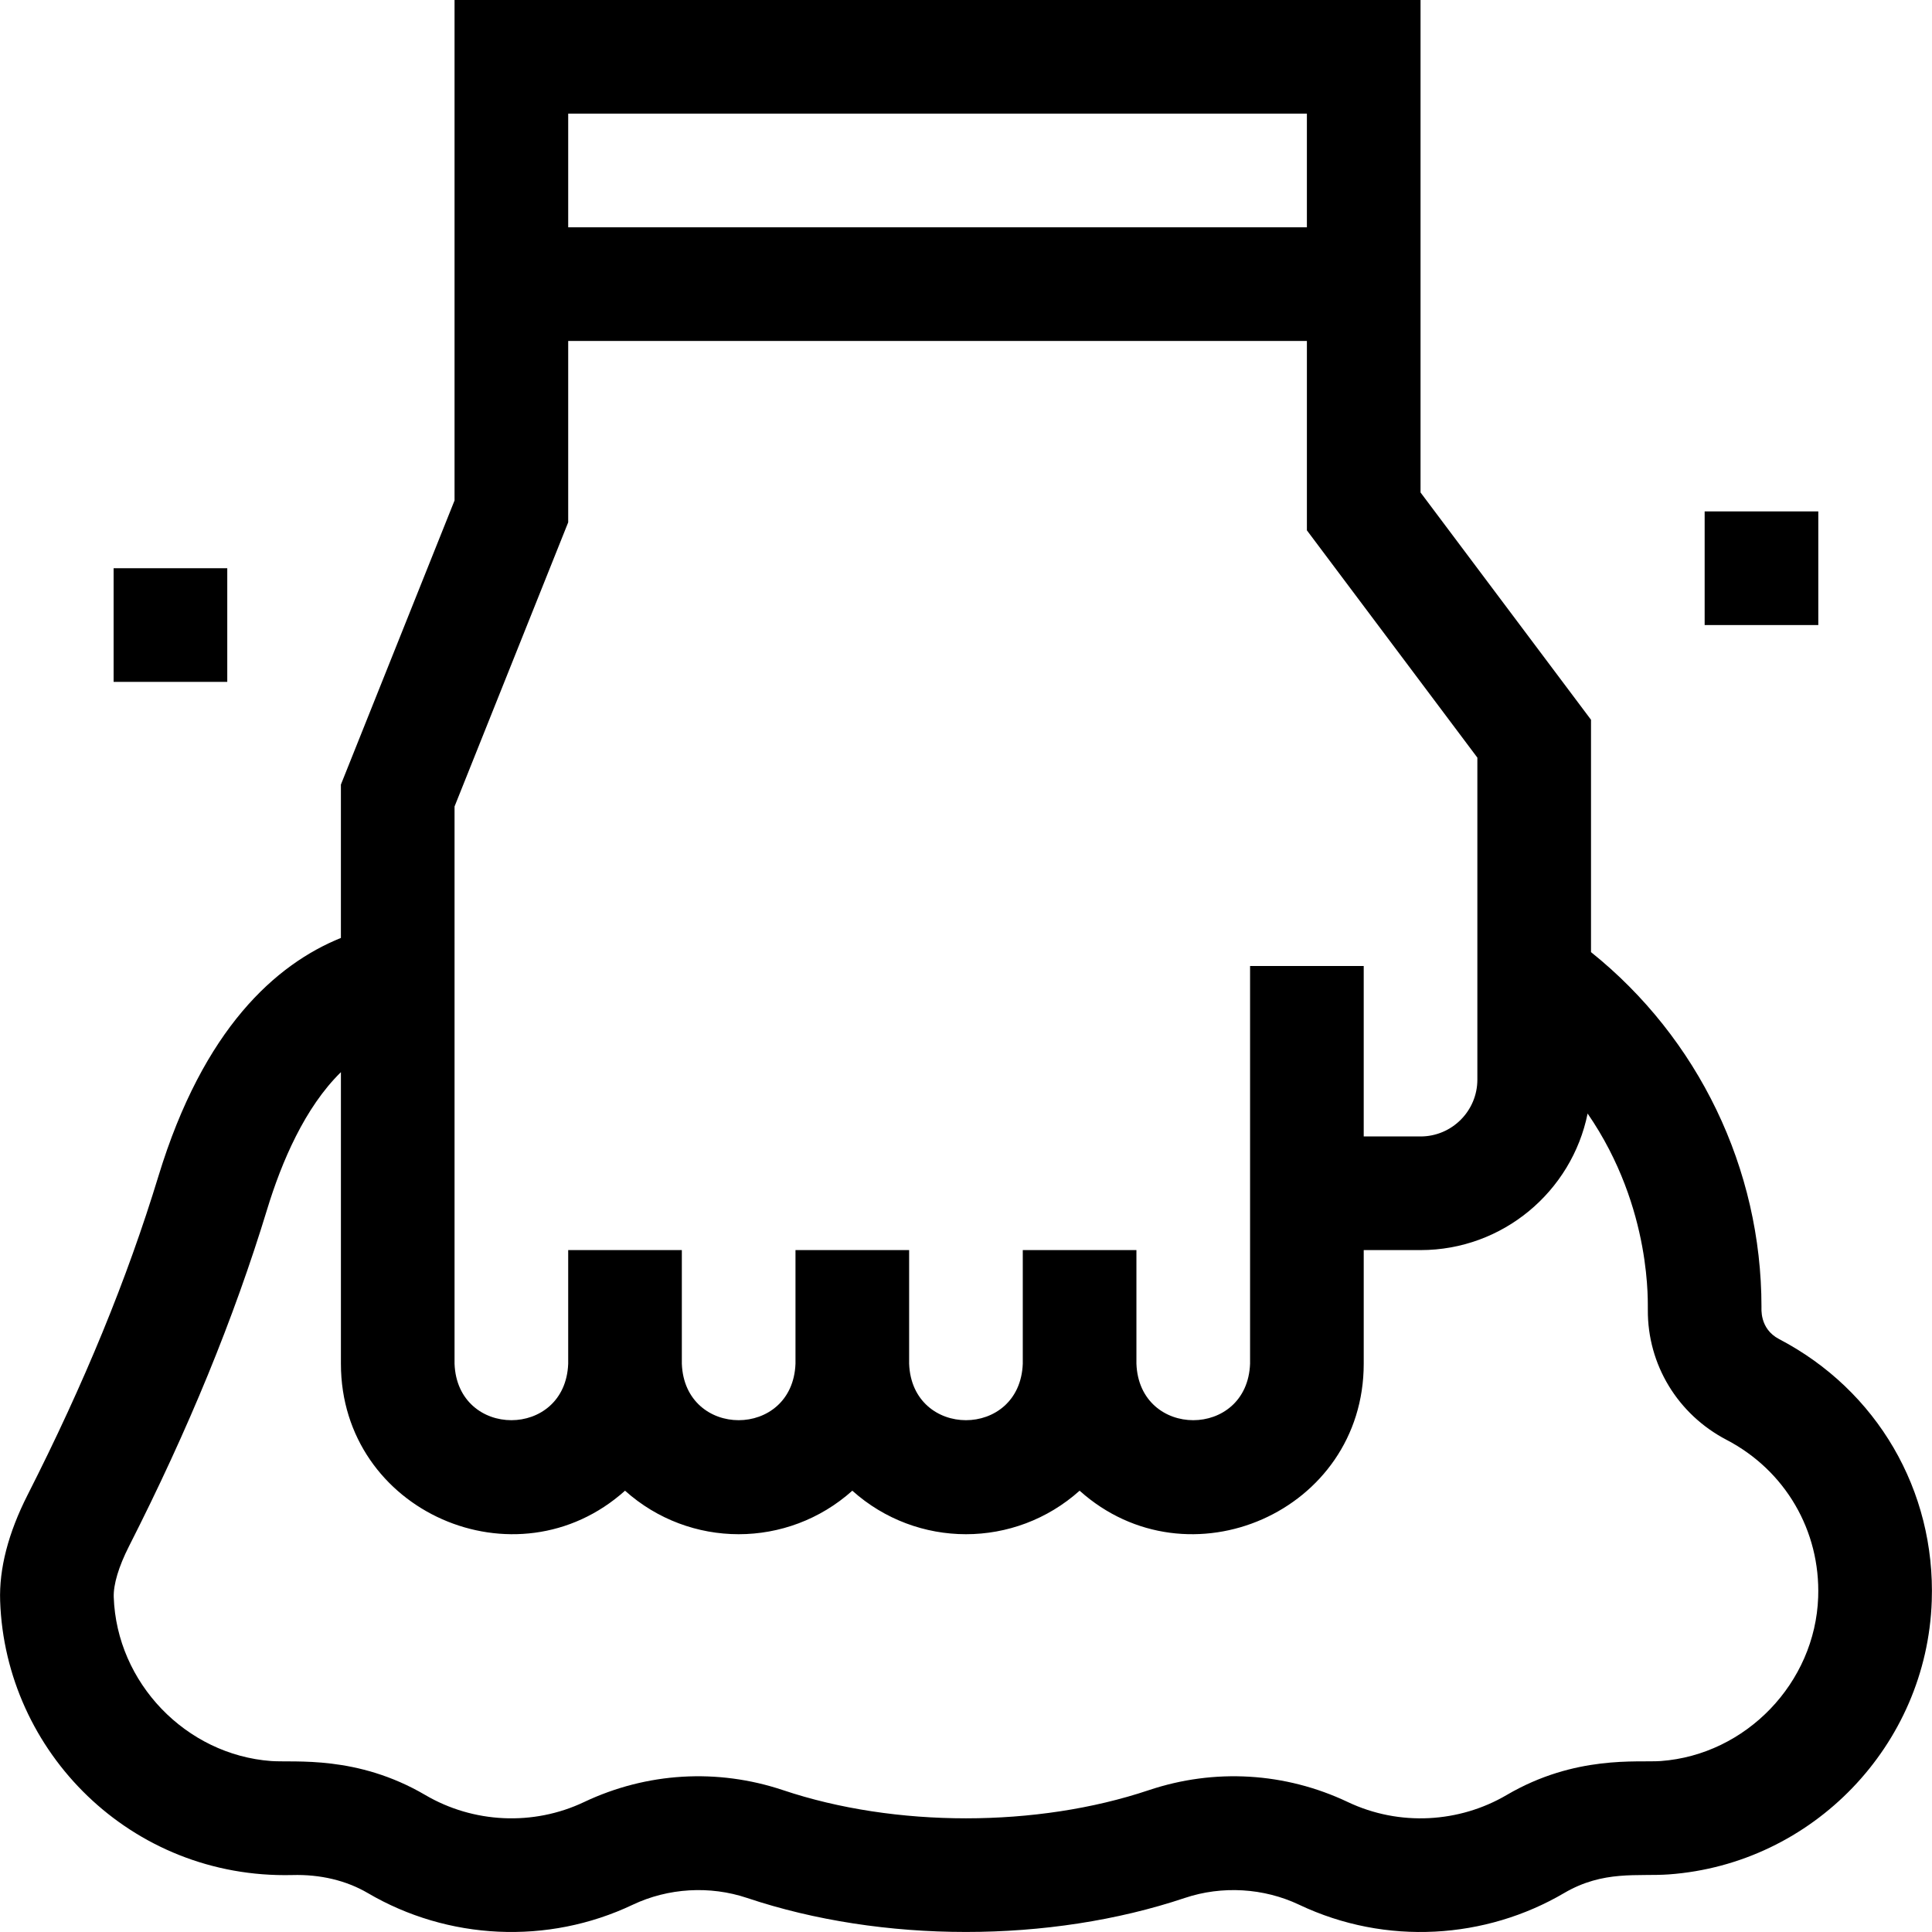 <svg id="Layer_1" enable-background="new 0 0 510.007 510.007" height="512" viewBox="0 0 510.007 510.007" width="512" xmlns="http://www.w3.org/2000/svg"><g><path d="m469.649 353.491c-5.308-2.77-4.607-8.295-4.657-8.491 0-36.533-16.688-70.973-45-93.661v-61.339l-45-60v-130h-255v132.111l-30 75v40.484c-17.13 6.936-36.278 23.867-48.175 62.908-8.268 27.132-19.568 54.659-34.547 84.158-5.092 10.029-7.524 19.442-7.23 27.971 1.362 39.824 34.509 73.35 77.101 72.342 7.38-.215 14.287 1.433 19.946 4.75 21.128 12.408 47.47 13.762 69.956 3.081 9.345-4.425 20.337-5.08 30.148-1.794 35.688 11.97 79.851 11.992 115.594.002 9.819-3.286 20.81-2.635 30.142 1.785 23.036 10.942 49.352 9.034 69.964-3.07 10.42-6.109 19.454-4.336 27.677-4.929 37.953-2.776 68.072-34.068 69.376-72.162 1.006-29.151-14.431-55.646-40.295-69.146zm-124.657-323.491v30h-195v-30zm-225 182.889 30-75v-47.889h195v50l45 60v85c0 8.272-6.729 15-15 15h-15v-45h-30v105c-.756 19.877-29.251 19.862-30 0v-30h-30v30c-.756 19.877-29.251 19.862-30 0v-30h-30v30c-.756 19.877-29.251 19.862-30 0v-30h-30v30c-.756 19.877-29.251 19.862-30 0zm359.969 208.718c-.773 22.615-19.039 41.623-41.564 43.272-6.087.431-22.57-1.653-40.689 8.977-12.416 7.289-28.231 8.343-41.923 1.839-16.521-7.827-35.175-8.936-52.532-3.126-29.515 9.902-66.962 9.916-96.527-.002-17.35-5.808-36.002-4.698-52.538 3.135-13.446 6.387-29.273 5.572-41.915-1.85-18.047-10.585-34.479-8.529-40.664-8.972-22.545-1.649-40.811-20.657-41.584-43.278-.115-3.312 1.305-8.057 3.997-13.358 15.775-31.067 27.713-60.178 36.494-88.995 3.81-12.5 9.948-26.898 19.478-36.221v76.972c0 39.107 46.339 59.199 75 33.514 17.092 15.317 42.907 15.317 60 0 17.092 15.317 42.907 15.317 60 0 28.665 25.689 75 5.586 75-33.514v-30h15c21.749 0 39.94-15.509 44.104-36.049 17.345 25.189 15.785 51.116 15.896 51.842-.088 14.424 7.87 27.56 20.778 34.294 15.525 8.105 24.794 24.013 24.189 41.52z"/><path d="m449.992 135h30v30h-30z"/><path d="m29.992 150h30v30h-30z"/></g></svg>